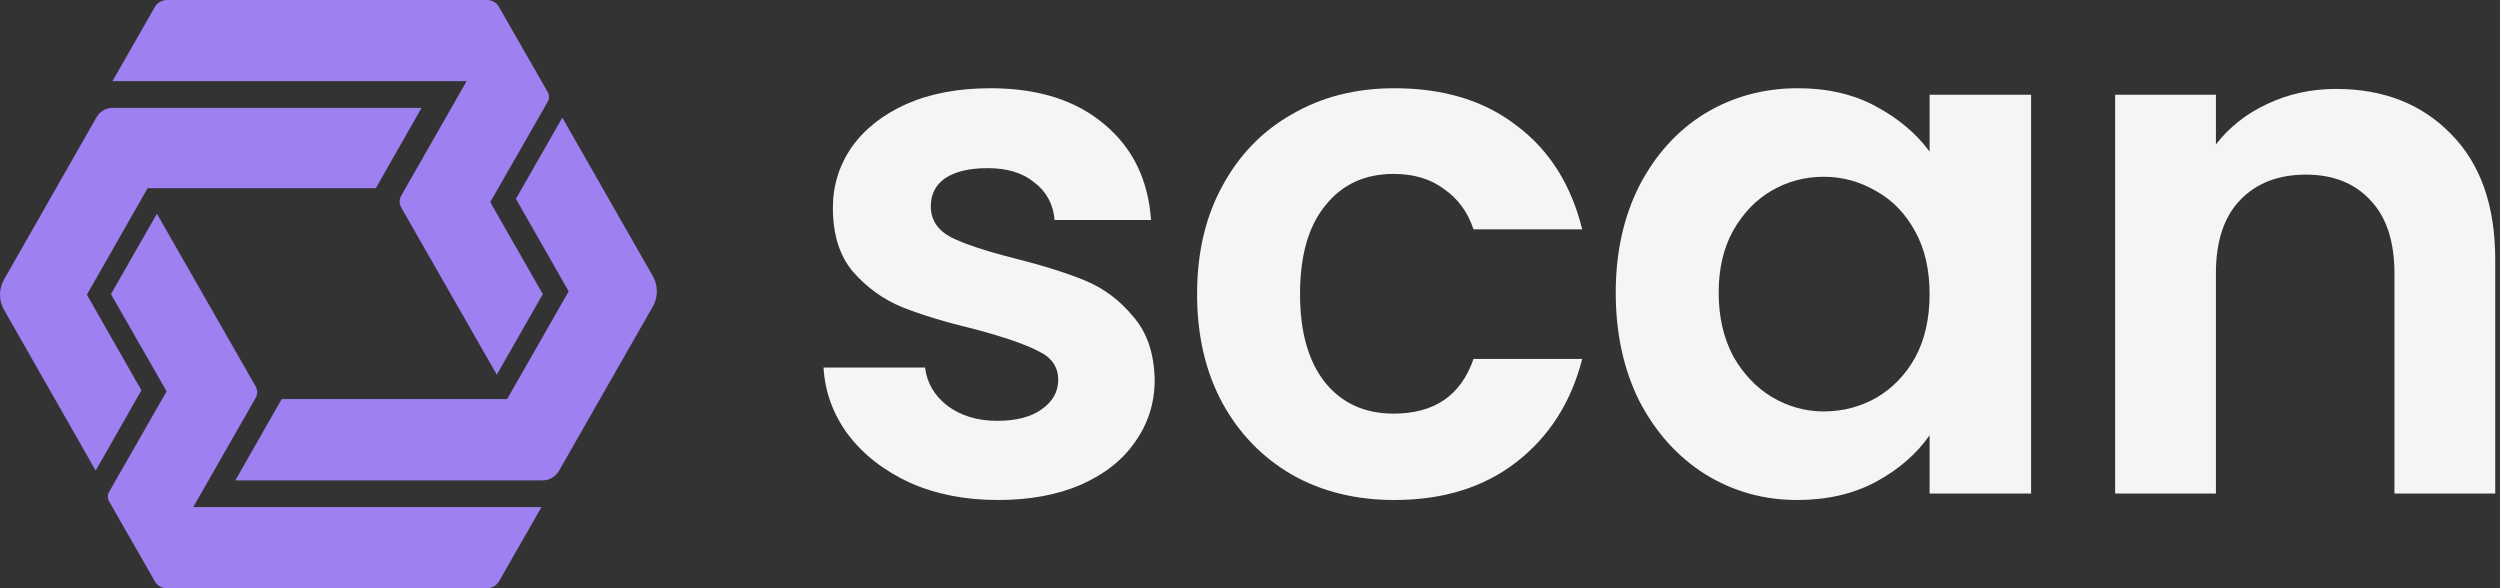 <svg width="85" height="20" viewBox="0 0 85 20" fill="none" xmlns="http://www.w3.org/2000/svg">
<rect x="0" y="0" width="85" height="20" fill="#333333" stroke="none"/>
<path d="M15.864 2.759H3.823L5.26 0.244C5.345 0.092 5.508 0 5.678 0H16.569C16.732 0 16.882 0.089 16.963 0.231L18.625 3.135C18.68 3.233 18.68 3.356 18.625 3.454L16.669 6.872L18.456 10L16.891 12.74L13.642 7.057C13.57 6.932 13.57 6.777 13.642 6.652L15.865 2.76L15.864 2.759ZM3.708 17.043L5.266 19.769C5.348 19.91 5.501 20 5.664 20H16.552C16.725 20 16.884 19.908 16.972 19.756L18.41 17.241H6.57L8.689 13.536C8.761 13.411 8.761 13.256 8.689 13.131L5.335 7.268L3.773 10.001L5.664 13.306L3.708 16.727C3.653 16.826 3.653 16.948 3.708 17.044V17.043Z" fill="#9E80F1"/>
<path d="M8 16.333H18.447C18.679 16.333 18.89 16.208 19.008 16.004L22.196 10.422C22.379 10.102 22.379 9.707 22.196 9.387L19.119 4L17.541 6.761L19.334 9.905L18.212 11.872L17.3 13.467L17.241 13.569H9.578L8 16.333Z" fill="#9E80F1"/>
<path d="M0.135 10.53L3.253 16L4.808 13.271L2.954 10.019L4.956 6.509L5.02 6.399H12.778L14.333 3.667H3.831C3.603 3.667 3.391 3.79 3.278 3.992L0.135 9.508C-0.045 9.824 -0.045 10.214 0.135 10.53Z" fill="#9E80F1"/>
<path d="M79.428 3.024C81.044 3.024 82.349 3.538 83.344 4.566C84.34 5.578 84.838 6.998 84.838 8.825V16.78H81.411V9.29C81.411 8.213 81.142 7.389 80.603 6.818C80.065 6.231 79.331 5.937 78.4 5.937C77.454 5.937 76.704 6.231 76.149 6.818C75.61 7.389 75.341 8.213 75.341 9.29V16.78H71.915V3.22H75.341V4.909C75.798 4.322 76.377 3.865 77.079 3.538C77.797 3.196 78.58 3.024 79.428 3.024Z" fill="#F3F5F6"/>
<path d="M54.935 9.951C54.935 8.58 55.204 7.365 55.743 6.304C56.297 5.244 57.04 4.428 57.97 3.857C58.916 3.286 59.969 3 61.127 3C62.139 3 63.02 3.204 63.771 3.612C64.537 4.02 65.149 4.534 65.606 5.154V3.22H69.057V16.78H65.606V14.797C65.166 15.434 64.554 15.964 63.771 16.388C63.004 16.796 62.114 17 61.103 17C59.961 17 58.916 16.706 57.97 16.119C57.04 15.531 56.297 14.707 55.743 13.647C55.204 12.57 54.935 11.338 54.935 9.951ZM65.606 10C65.606 9.168 65.443 8.458 65.117 7.871C64.79 7.267 64.35 6.81 63.795 6.5C63.24 6.174 62.645 6.01 62.008 6.01C61.372 6.01 60.785 6.165 60.246 6.476C59.708 6.786 59.267 7.242 58.925 7.846C58.598 8.434 58.435 9.135 58.435 9.951C58.435 10.767 58.598 11.485 58.925 12.105C59.267 12.709 59.708 13.174 60.246 13.5C60.801 13.826 61.388 13.989 62.008 13.989C62.645 13.989 63.24 13.835 63.795 13.524C64.35 13.198 64.79 12.741 65.117 12.154C65.443 11.55 65.606 10.832 65.606 10Z" fill="#F3F5F6"/>
<path d="M40.701 10C40.701 8.597 40.986 7.373 41.558 6.329C42.129 5.268 42.92 4.452 43.932 3.881C44.943 3.294 46.102 3 47.407 3C49.088 3 50.475 3.424 51.568 4.273C52.678 5.105 53.42 6.28 53.795 7.797H50.099C49.904 7.21 49.569 6.753 49.096 6.427C48.639 6.084 48.068 5.913 47.383 5.913C46.404 5.913 45.629 6.272 45.058 6.99C44.486 7.691 44.201 8.695 44.201 10C44.201 11.289 44.486 12.293 45.058 13.011C45.629 13.712 46.404 14.063 47.383 14.063C48.77 14.063 49.675 13.443 50.099 12.203H53.795C53.42 13.671 52.678 14.838 51.568 15.703C50.459 16.568 49.072 17 47.407 17C46.102 17 44.943 16.715 43.932 16.143C42.92 15.556 42.129 14.74 41.558 13.696C40.986 12.635 40.701 11.403 40.701 10Z" fill="#F3F5F6"/>
<path d="M33.923 17C32.813 17 31.818 16.804 30.937 16.413C30.056 16.005 29.354 15.458 28.832 14.773C28.326 14.087 28.049 13.329 28 12.496H31.451C31.516 13.019 31.769 13.451 32.21 13.794C32.667 14.136 33.23 14.308 33.899 14.308C34.551 14.308 35.057 14.177 35.416 13.916C35.791 13.655 35.979 13.32 35.979 12.913C35.979 12.472 35.751 12.146 35.294 11.934C34.853 11.705 34.143 11.46 33.164 11.199C32.153 10.954 31.32 10.702 30.668 10.441C30.032 10.18 29.477 9.78 29.003 9.241C28.547 8.703 28.318 7.977 28.318 7.063C28.318 6.312 28.53 5.627 28.954 5.007C29.395 4.387 30.015 3.897 30.815 3.538C31.631 3.179 32.585 3 33.678 3C35.294 3 36.583 3.408 37.545 4.224C38.508 5.023 39.038 6.108 39.136 7.479H35.857C35.808 6.941 35.579 6.516 35.171 6.206C34.78 5.88 34.249 5.717 33.58 5.717C32.96 5.717 32.479 5.831 32.136 6.059C31.81 6.288 31.647 6.606 31.647 7.014C31.647 7.471 31.875 7.822 32.332 8.066C32.789 8.295 33.499 8.531 34.462 8.776C35.441 9.021 36.248 9.274 36.885 9.535C37.521 9.796 38.068 10.204 38.525 10.759C38.998 11.297 39.242 12.015 39.259 12.913C39.259 13.696 39.038 14.397 38.598 15.018C38.174 15.637 37.554 16.127 36.738 16.486C35.938 16.829 35 17 33.923 17Z" fill="#F3F5F6"/>
</svg>
